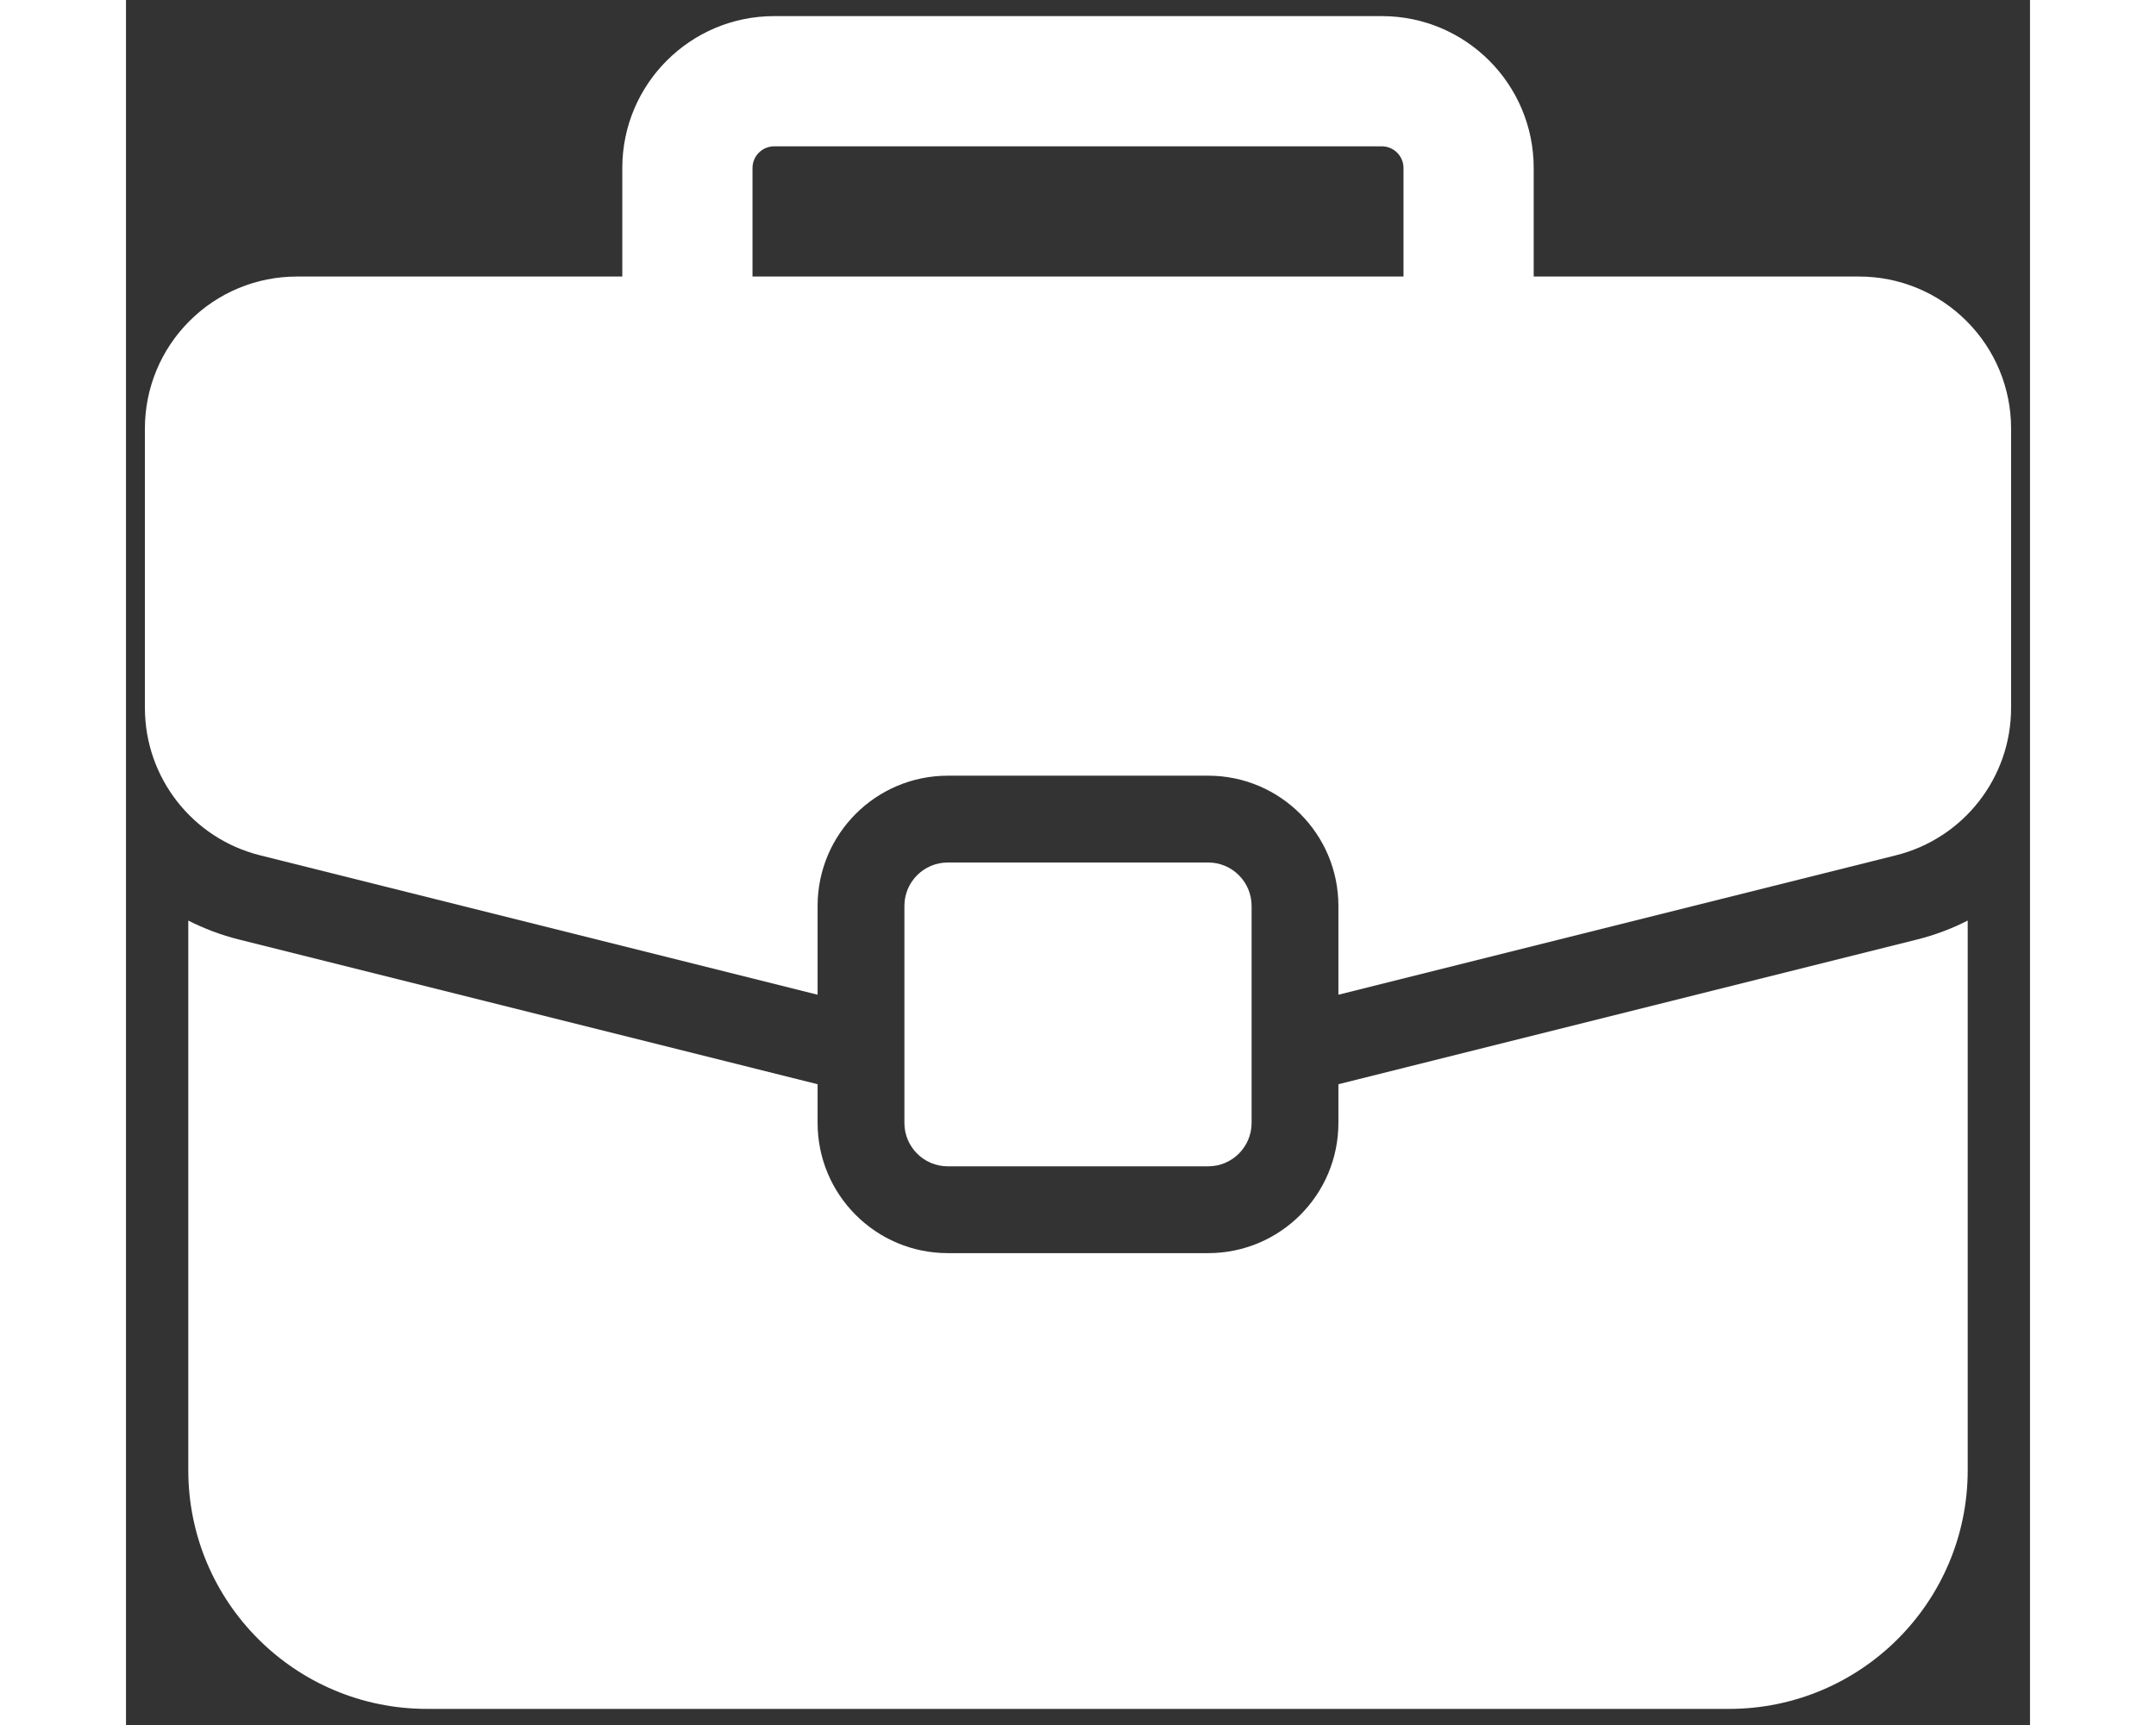<svg width="55" height="44" viewBox="0 0 85 77" fill="none" xmlns="http://www.w3.org/2000/svg">
  <rect x="0" y="0" width="85" height="77" fill="#333333" stroke="none"/>
  <path fill-rule="evenodd" clip-rule="evenodd"
    d="M27.969 15.25C27.969 16.854 26.667 18.156 25.062 18.156C23.458 18.156 22.156 16.854 22.156 15.25V7.5C22.156 3.753 25.194 0.719 28.938 0.719H56.062C59.806 0.719 62.844 3.753 62.844 7.5V15.25C62.844 16.854 61.542 18.156 59.938 18.156C58.333 18.156 57.031 16.854 57.031 15.25V7.5C57.031 6.965 56.597 6.531 56.062 6.531H28.938C28.403 6.531 27.969 6.965 27.969 7.5V15.25Z"
    fill="white" />
  <path fill-rule="evenodd" clip-rule="evenodd"
    d="M50.25 40.438C50.25 39.368 49.382 38.5 48.312 38.5C45.333 38.5 39.667 38.5 36.688 38.5C35.618 38.5 34.75 39.368 34.75 40.438C34.75 43.014 34.75 47.548 34.75 50.125C34.75 51.194 35.618 52.062 36.688 52.062C39.667 52.062 45.333 52.062 48.312 52.062C49.382 52.062 50.25 51.194 50.25 50.125C50.25 47.548 50.25 43.014 50.25 40.438Z"
    fill="white" />
  <path fill-rule="evenodd" clip-rule="evenodd"
    d="M54.125 48.397L79.96 41.937C80.754 41.739 81.51 41.453 82.219 41.092V65.625C82.219 71.511 77.449 76.281 71.562 76.281H13.438C7.551 76.281 2.781 71.511 2.781 65.625V41.092C3.49 41.453 4.246 41.739 5.04 41.937L30.875 48.397V50.125C30.875 53.333 33.479 55.937 36.688 55.937H48.312C51.521 55.937 54.125 53.333 54.125 50.125V48.397Z"
    fill="white" />
  <path fill-rule="evenodd" clip-rule="evenodd"
    d="M30.875 44.402L5.982 38.178C2.963 37.423 0.844 34.71 0.844 31.599V19.125C0.844 17.327 1.557 15.603 2.832 14.332C4.103 13.057 5.827 12.344 7.625 12.344H77.375C79.173 12.344 80.897 13.057 82.168 14.332C83.443 15.603 84.156 17.327 84.156 19.125V31.599C84.156 34.71 82.037 37.423 79.018 38.178L54.125 44.402V40.438C54.125 37.229 51.521 34.625 48.312 34.625H36.688C33.479 34.625 30.875 37.229 30.875 40.438V44.402Z"
    fill="white" />
</svg>